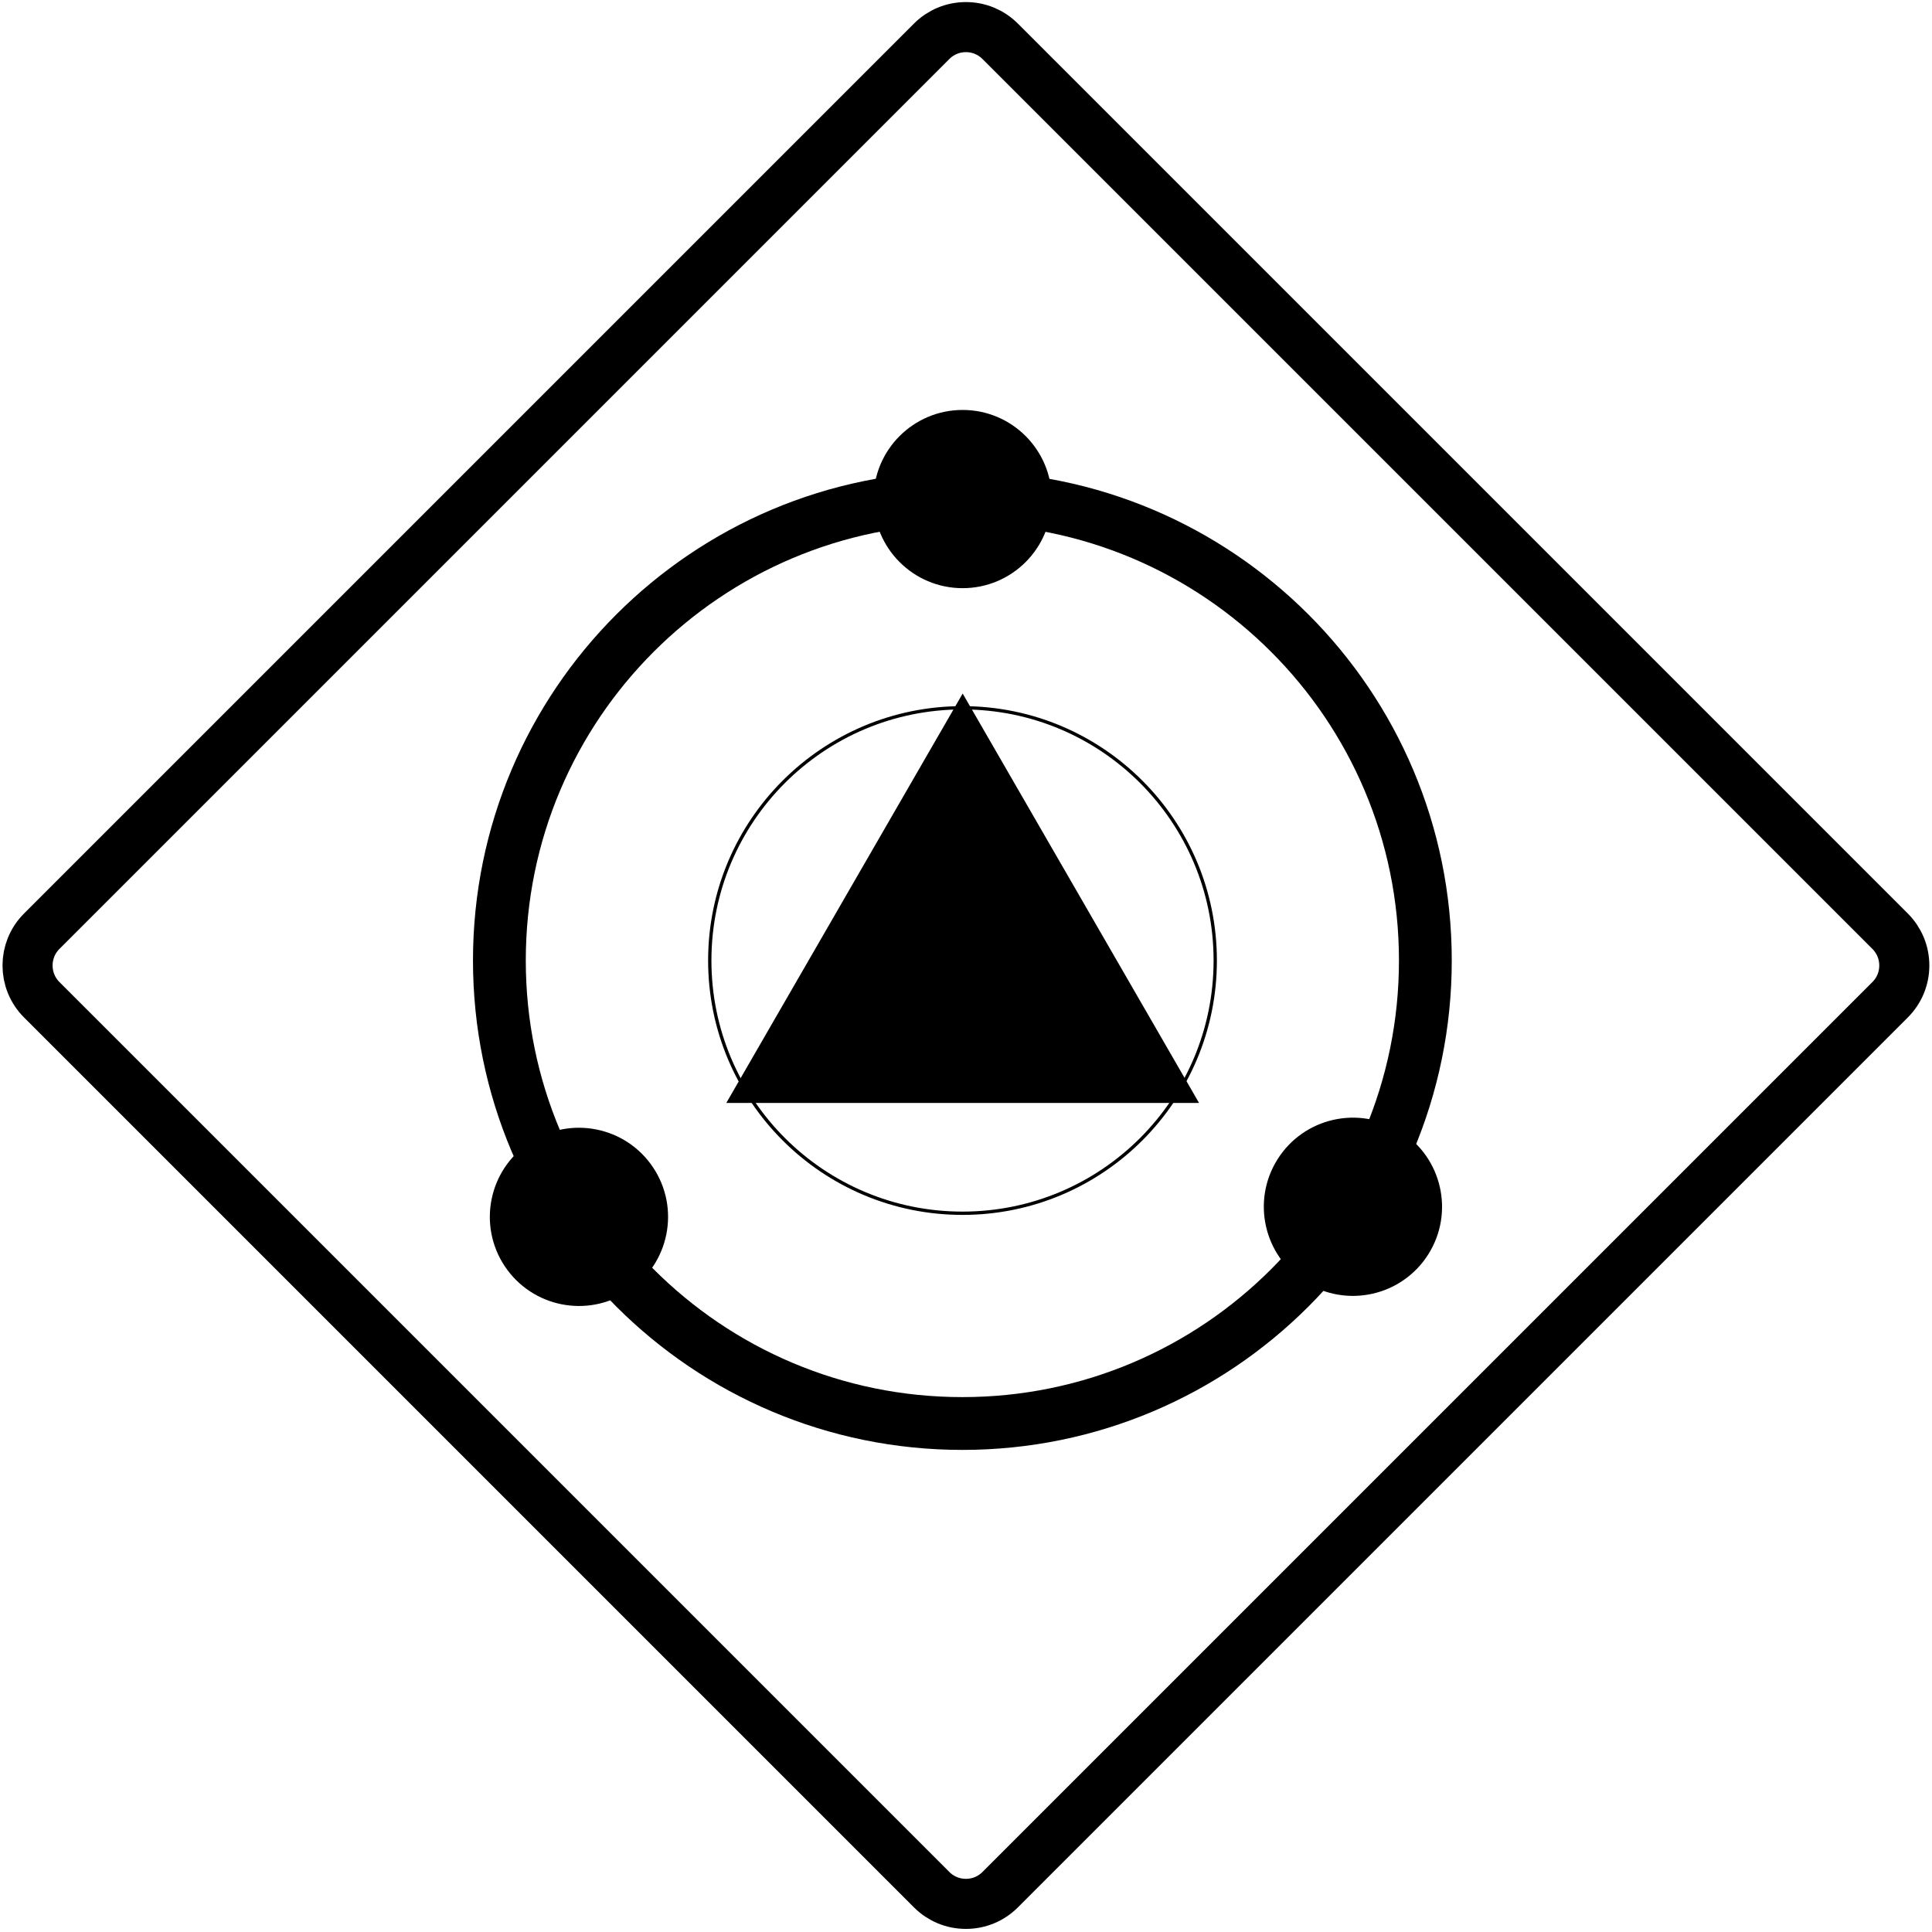 <?xml version="1.0" encoding="UTF-8" standalone="no"?>
<!-- Created with Inkscape (http://www.inkscape.org/) -->

<svg
   width="206.658mm"
   height="206.676mm"
   viewBox="0 0 206.658 206.676"
   version="1.1"
   id="svg5"
   sodipodi:docname="bless.svg"
   inkscape:version="1.1.2 (0a00cf5339, 2022-02-04)"
   xmlns:inkscape="http://www.inkscape.org/namespaces/inkscape"
   xmlns:sodipodi="http://sodipodi.sourceforge.net/DTD/sodipodi-0.dtd"
   xmlns="http://www.w3.org/2000/svg"
   xmlns:svg="http://www.w3.org/2000/svg">
  <sodipodi:namedview
     id="namedview58"
     pagecolor="#ffffff"
     bordercolor="#666666"
     borderopacity="1.0"
     inkscape:pageshadow="2"
     inkscape:pageopacity="0.0"
     inkscape:pagecheckerboard="0"
     inkscape:document-units="mm"
     showgrid="false"
     fit-margin-top="0"
     fit-margin-left="0"
     fit-margin-right="0"
     fit-margin-bottom="0"
     inkscape:zoom="1.0134873"
     inkscape:cx="391.22345"
     inkscape:cy="390.23676"
     inkscape:window-width="1850"
     inkscape:window-height="1016"
     inkscape:window-x="0"
     inkscape:window-y="0"
     inkscape:window-maximized="1"
     inkscape:current-layer="svg5" />
  <defs
     id="defs2">
    <clipPath
       clipPathUnits="userSpaceOnUse"
       id="clipPath1104">
      <path
         d="M 0,600 H 600 V 0 H 0 Z"
         id="path1102" />
    </clipPath>
    <clipPath
       clipPathUnits="userSpaceOnUse"
       id="clipPath1286">
      <path
         d="M 0,600 H 600 V 0 H 0 Z"
         id="path1284" />
    </clipPath>
    <clipPath
       clipPathUnits="userSpaceOnUse"
       id="clipPath1470">
      <path
         d="M 0,600 H 600 V 0 H 0 Z"
         id="path1468" />
    </clipPath>
    <clipPath
       clipPathUnits="userSpaceOnUse"
       id="clipPath1656">
      <path
         d="M 0,600 H 600 V 0 H 0 Z"
         id="path1654" />
    </clipPath>
    <clipPath
       clipPathUnits="userSpaceOnUse"
       id="clipPath1844">
      <path
         d="M 0,600 H 600 V 0 H 0 Z"
         id="path1842" />
    </clipPath>
    <clipPath
       clipPathUnits="userSpaceOnUse"
       id="clipPath2265">
      <path
         d="M 0,600 H 600 V 0 H 0 Z"
         id="path2263" />
    </clipPath>
    <clipPath
       clipPathUnits="userSpaceOnUse"
       id="clipPath2512">
      <path
         d="M 0,600 H 600 V 0 H 0 Z"
         id="path2510" />
    </clipPath>
    <clipPath
       clipPathUnits="userSpaceOnUse"
       id="clipPath2740">
      <path
         d="M 0,300 H 300 V 0 H 0 Z"
         id="path2738" />
    </clipPath>
    <clipPath
       clipPathUnits="userSpaceOnUse"
       id="clipPath2946">
      <path
         d="M 0,300 H 300 V 0 H 0 Z"
         id="path2944" />
    </clipPath>
    <clipPath
       clipPathUnits="userSpaceOnUse"
       id="clipPath3139">
      <path
         d="M 0,300 H 300 V 0 H 0 Z"
         id="path3137" />
    </clipPath>
    <clipPath
       clipPathUnits="userSpaceOnUse"
       id="clipPath3322">
      <path
         d="M 0,300 H 300 V 0 H 0 Z"
         id="path3320" />
    </clipPath>
    <clipPath
       clipPathUnits="userSpaceOnUse"
       id="clipPath3754">
      <path
         d="M 0,300 H 300 V 0 H 0 Z"
         id="path3752" />
    </clipPath>
    <clipPath
       clipPathUnits="userSpaceOnUse"
       id="clipPath3928">
      <path
         d="M 0,300 H 300 V 0 H 0 Z"
         id="path3926" />
    </clipPath>
    <clipPath
       clipPathUnits="userSpaceOnUse"
       id="clipPath4106">
      <path
         d="M 0,300 H 300 V 0 H 0 Z"
         id="path4104" />
    </clipPath>
    <clipPath
       clipPathUnits="userSpaceOnUse"
       id="clipPath4300">
      <path
         d="M 0,300 H 300 V 0 H 0 Z"
         id="path4298" />
    </clipPath>
    <clipPath
       clipPathUnits="userSpaceOnUse"
       id="clipPath4493">
      <path
         d="M 0,300 H 300 V 0 H 0 Z"
         id="path4491" />
    </clipPath>
    <clipPath
       clipPathUnits="userSpaceOnUse"
       id="clipPath4688">
      <path
         d="M 0,300 H 300 V 0 H 0 Z"
         id="path4686" />
    </clipPath>
    <clipPath
       clipPathUnits="userSpaceOnUse"
       id="clipPath4913">
      <path
         d="M 0,600 H 600 V 0 H 0 Z"
         id="path4911" />
    </clipPath>
  </defs>
  <g
     id="g4915"
     transform="matrix(0.353,0,0,-0.353,103.32,203.649)"
     style="fill:none;stroke:#000000;stroke-width:15.174;stroke-miterlimit:4;stroke-dasharray:none;stroke-opacity:1">
    <path
       d="m 0,0 c -3.921,0 -7.608,1.527 -10.381,4.3 l -269.667,269.666 c -5.724,5.724 -5.724,15.038 0,20.763 l 269.667,269.667 c 2.773,2.772 6.46,4.299 10.381,4.299 3.922,0 7.608,-1.527 10.382,-4.299 L 280.048,294.729 c 2.772,-2.773 4.3,-6.46 4.3,-10.381 0,-3.922 -1.528,-7.609 -4.3,-10.382 L 10.382,4.3 C 7.608,1.527 3.922,0 0,0"
       style="fill:none;fill-opacity:1;fill-rule:nonzero;stroke:#000000;stroke-width:15.174;stroke-miterlimit:4;stroke-dasharray:none;stroke-opacity:1"
       id="path4917" />
  </g>
  <g
     id="g4923"
     transform="matrix(0.353,0,0,-0.353,102.973,74.185)"
     style="fill:#000000">
    <path
       d="m 0,0 35.813,-62.031 35.814,-62.031 H 0 -71.627 l 35.814,62.031 z"
       style="fill:#000000;fill-opacity:1;fill-rule:nonzero;stroke:none"
       id="path4925" />
  </g>
  <g
     id="g4927"
     transform="matrix(0.353,0,0,-0.353,112.499,53.382)"
     style="fill:#000000">
    <path
       d="m 0,0 c 0,-14.914 -12.09,-27.003 -27.003,-27.003 -14.913,0 -27.002,12.089 -27.002,27.003 0,14.913 12.089,27.002 27.002,27.002 C -12.09,27.002 0,14.913 0,0"
       style="fill:#000000;fill-opacity:1;fill-rule:nonzero;stroke:none"
       id="path4929" />
  </g>
  <g
     id="g4931"
     transform="matrix(0.353,0,0,-0.353,139.63,137.145)"
     style="fill:#000000">
    <path
       d="m 0,0 c -12.611,7.96 -16.382,24.636 -8.422,37.247 7.96,12.611 24.636,16.382 37.247,8.422 C 41.437,37.71 45.207,21.033 37.247,8.422 29.287,-4.189 12.611,-7.96 0,0"
       style="fill:#000000;fill-opacity:1;fill-rule:nonzero;stroke:none"
       id="path4933" />
  </g>
  <g
     id="g4935"
     transform="matrix(0.353,0,0,-0.353,56.634,122.237)"
     style="fill:#000000">
    <path
       d="m 0,0 c 12.401,8.283 29.169,4.944 37.452,-7.457 8.283,-12.401 4.944,-29.17 -7.457,-37.452 -12.402,-8.283 -29.17,-4.945 -37.453,7.457 C -15.74,-25.051 -12.401,-8.282 0,0"
       style="fill:#000000;fill-opacity:1;fill-rule:nonzero;stroke:none"
       id="path4937" />
  </g>
  <g
     id="g4939"
     transform="matrix(0.353,0,0,-0.353,152.465,102.743)"
     style="stroke:#000000;stroke-opacity:1;fill:none">
    <path
       d="m 0,0 c 0,-77.483 -62.812,-140.295 -140.295,-140.295 -77.483,0 -140.295,62.812 -140.295,140.295 0,77.483 62.812,140.295 140.295,140.295 C -62.812,140.295 0,77.483 0,0 Z"
       style="fill:none;stroke:#000000;stroke-width:16;stroke-linecap:butt;stroke-linejoin:miter;stroke-miterlimit:10;stroke-dasharray:none;stroke-opacity:1"
       id="path4941" />
  </g>
  <g
     id="g4943"
     transform="matrix(0.353,0,0,-0.353,129.989,102.743)"
     style="stroke:#000000;stroke-opacity:1;stroke-width:1.001;stroke-miterlimit:4;stroke-dasharray:none;fill:none">
    <path
       d="m 0,0 c 0,-42.295 -34.287,-76.583 -76.583,-76.583 -42.296,0 -76.583,34.288 -76.583,76.583 0,42.296 34.287,76.583 76.583,76.583 C -34.287,76.583 0,42.296 0,0 Z"
       style="fill:none;stroke:#000000;stroke-width:1.001;stroke-linecap:butt;stroke-linejoin:miter;stroke-miterlimit:4;stroke-dasharray:none;stroke-opacity:1"
       id="path4945" />
  </g>
</svg>
